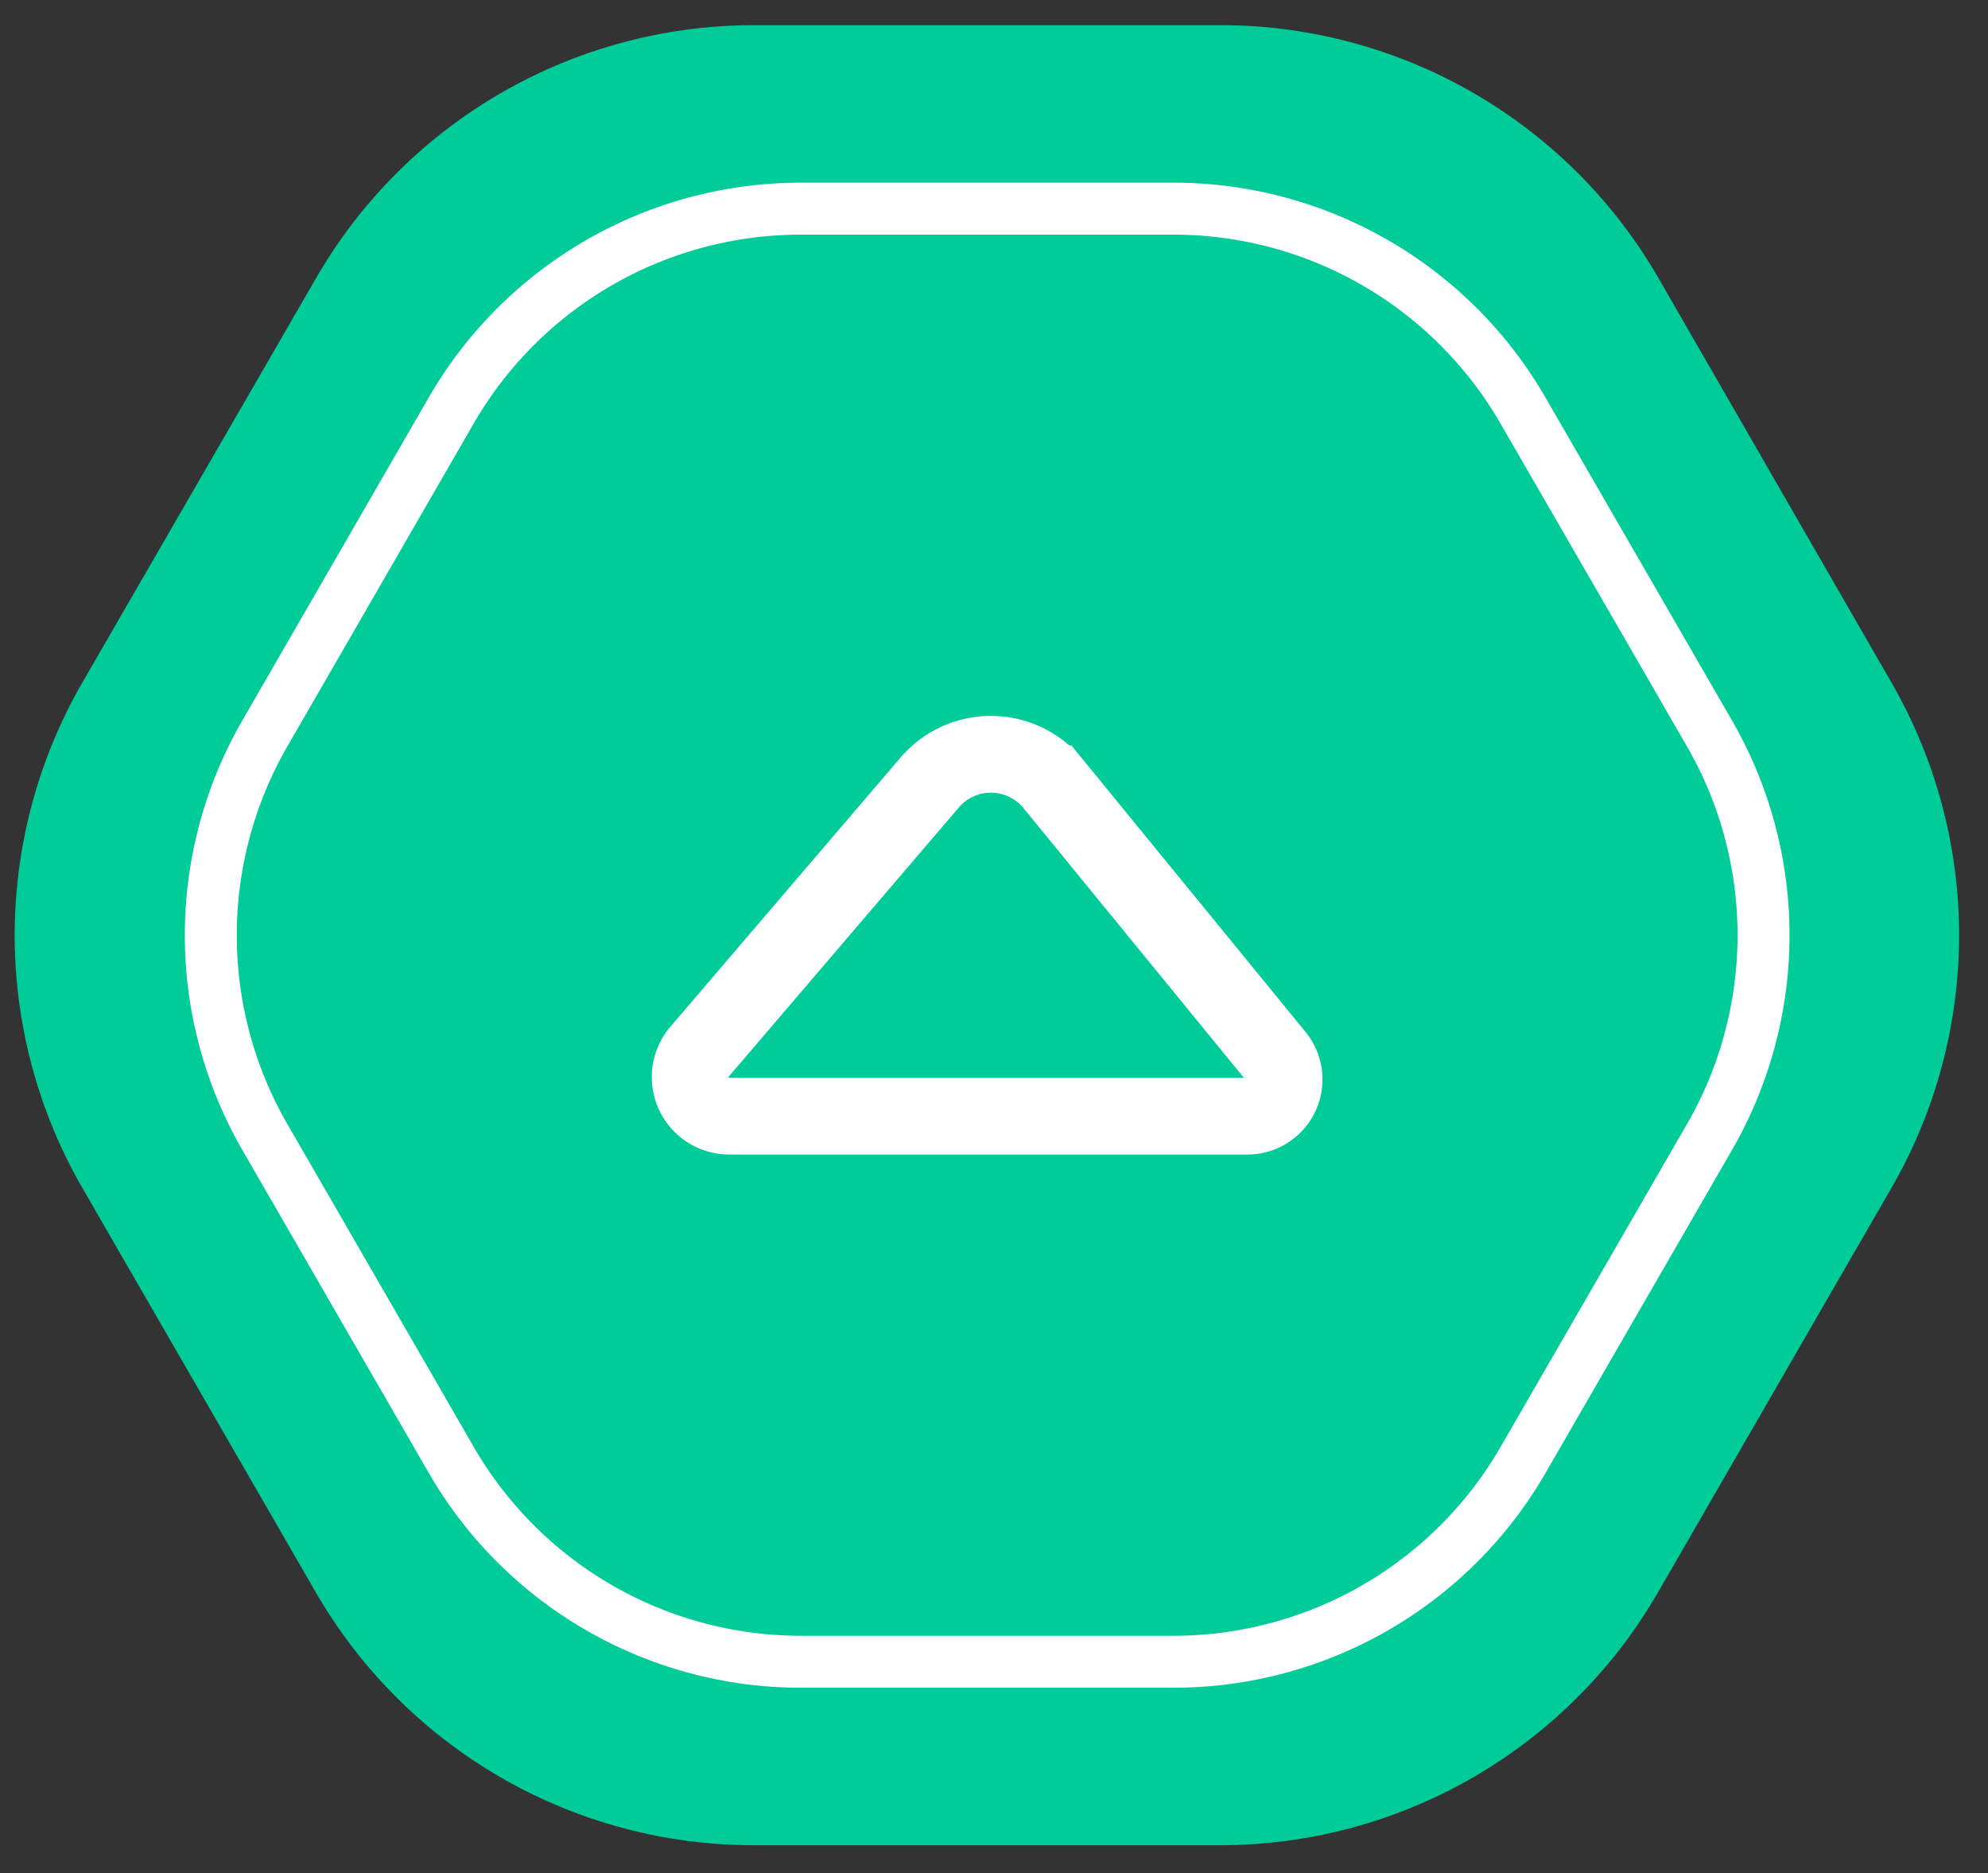 <svg id="圖層_1" data-name="圖層 1" xmlns="http://www.w3.org/2000/svg" viewBox="0 0 259 244"><rect x="0" y="0" width="259" height="244" fill="#333333" stroke="none"/><defs><style>.cls-1{fill:#0c9;}.cls-2,.cls-3{fill:none;stroke:#fff;stroke-miterlimit:10;}.cls-2{stroke-width:6.77px;}.cls-3{stroke-linecap:round;stroke-width:10px;}</style></defs><title>工作區域 1</title><path class="cls-1" d="M159,3.28H98.19a65.87,65.87,0,0,0-57,32.93L10.74,88.89a65.87,65.87,0,0,0,0,65.87l30.41,52.67a65.87,65.87,0,0,0,57,32.93H159a65.87,65.87,0,0,0,57-32.93l30.41-52.67a65.87,65.87,0,0,0,0-65.87L216.06,36.21A65.87,65.87,0,0,0,159,3.28Z"/><path class="cls-2" d="M152.88,27.18H104.32A52.59,52.59,0,0,0,58.78,53.48L34.51,95.53a52.59,52.59,0,0,0,0,52.59l24.28,42.05a52.59,52.59,0,0,0,45.54,26.29h48.56a52.59,52.59,0,0,0,45.54-26.29l24.28-42.05a52.59,52.59,0,0,0,0-52.59L198.42,53.48A52.59,52.59,0,0,0,152.88,27.18Z"/><path class="cls-3" d="M166.22,137.59l-29-35.48a10.49,10.49,0,0,0-16.1-.18L91.13,137A5.09,5.09,0,0,0,95,145.39h67.52A4.78,4.78,0,0,0,166.22,137.59Z"/></svg>